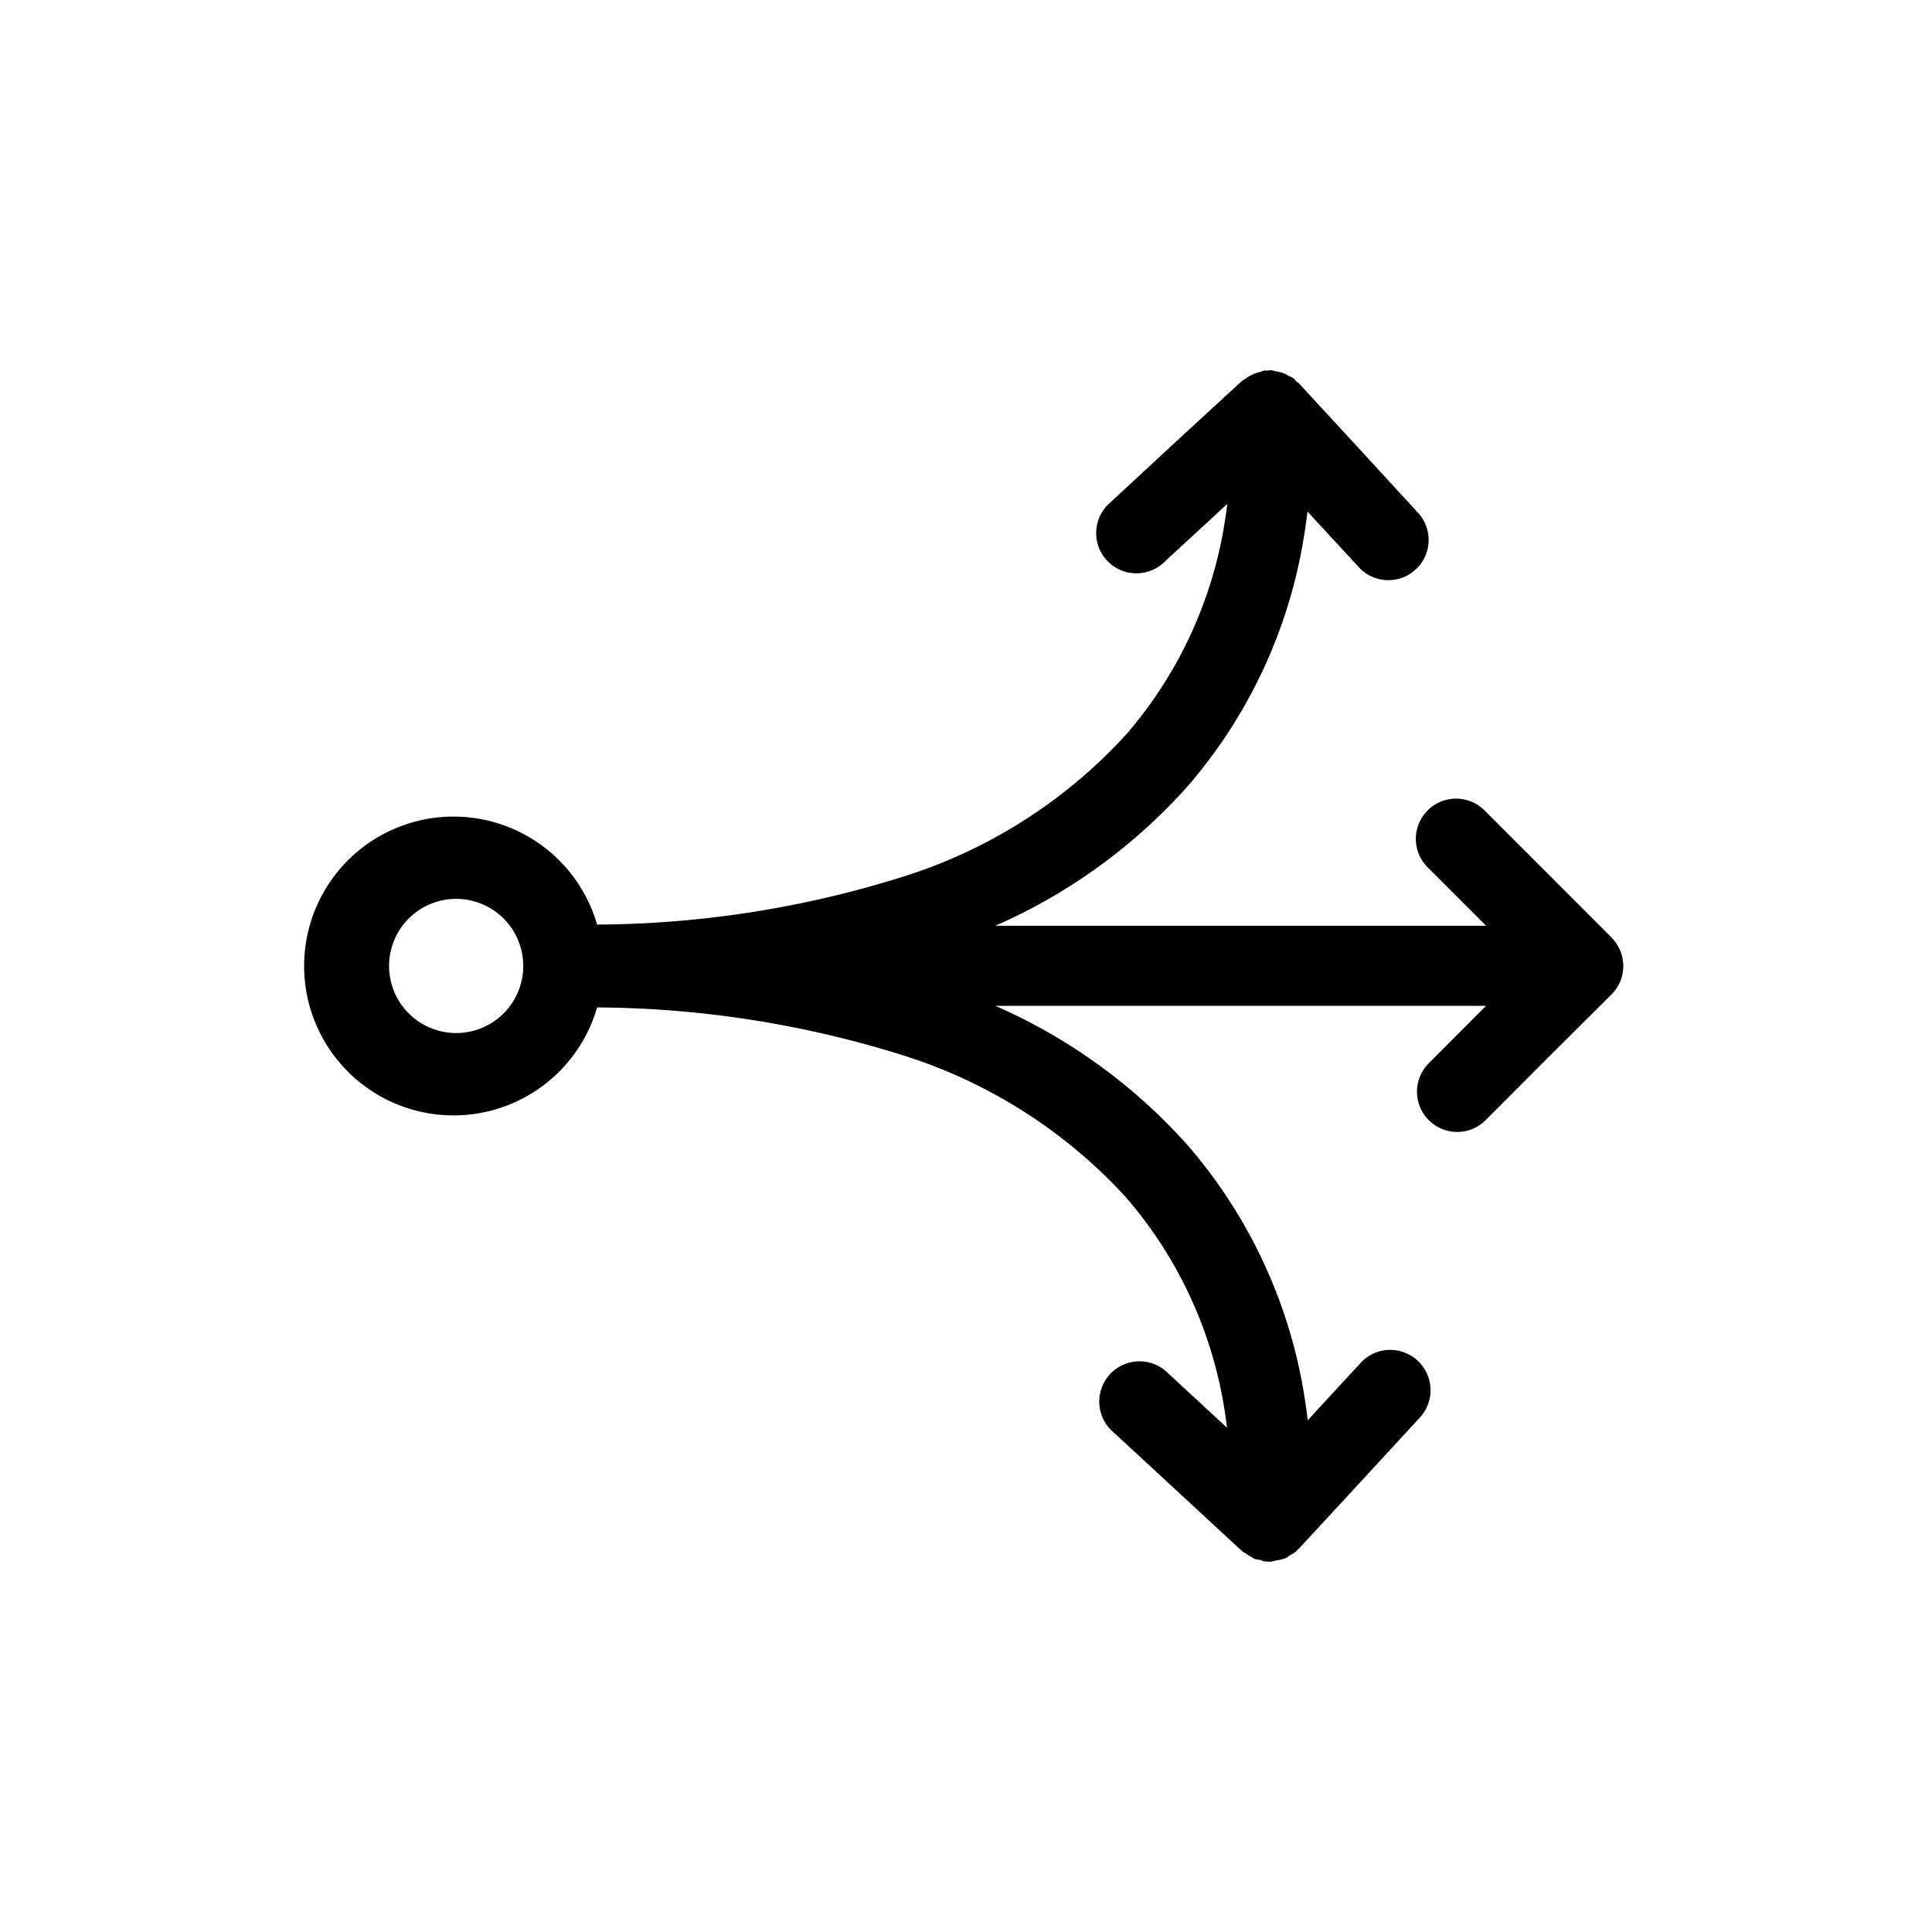 <svg data-name="Layer 1" xmlns="http://www.w3.org/2000/svg" viewBox="0 0 36 36"><title>Icon-Red_Hat-Multiply-A-Black-RGB</title><path d="M30.03 17.47l-1.175-1.176-1.174-1.174a.75.75 0 1 0-1.06 1.06l.91.91.16.16h-9.144a10.39 10.39 0 0 0 3.584-2.6 9.388 9.388 0 0 0 2.17-4.675c.025-.154.045-.3.062-.443l.114.124.873.945a.75.75 0 0 0 1.1-1.016l-1.12-1.22L24.2 7.14c-.013-.014-.032-.02-.046-.033a.55.55 0 0 0-.05-.058.818.818 0 0 0-.09-.044.666.666 0 0 0-.106-.053.79.79 0 0 0-.15-.036.73.73 0 0 0-.08-.02c-.02 0-.042.01-.065.01s-.042-.006-.064 0-.048.02-.073.026a.69.69 0 0 0-.272.128.52.52 0 0 0-.064.04l-1.218 1.12L20.7 9.353a.75.75 0 1 0 1.016 1.1l.946-.872.207-.192c-.014.11-.028.22-.047.334A7.93 7.93 0 0 1 21 13.668a9.45 9.45 0 0 1-4.18 2.67 19.3 19.3 0 0 1-5.694.89 2.784 2.784 0 1 0 0 1.544 19.368 19.368 0 0 1 5.68.886 9.48 9.48 0 0 1 4.178 2.656 7.935 7.935 0 0 1 1.83 3.937c.02.123.036.24.05.354l-.2-.186-.944-.873a.75.75 0 0 0-1.018 1.1l1.22 1.127 1.22 1.128a.646.646 0 0 0 .07.044.714.714 0 0 0 .112.07c.02.01.034.026.054.034a.81.81 0 0 0 .1.018c.027.006.05.022.077.026s.034 0 .05.006h.08a.86.86 0 0 0 .084-.02.74.74 0 0 0 .175-.043.227.227 0 0 1 .025-.006c.024-.013.042-.035.066-.05a.78.78 0 0 0 .11-.066c.012-.01.018-.024.03-.035s.02-.014.03-.024l1.127-1.22 1.126-1.222a.75.75 0 0 0-.044-1.06.756.756 0 0 0-.538-.2.744.744 0 0 0-.52.24l-.874.947-.114.125c-.017-.143-.037-.29-.062-.443a9.387 9.387 0 0 0-2.174-4.68 10.372 10.372 0 0 0-3.586-2.6h9.145l-.16.16-.908.91a.75.75 0 0 0 .248 1.225.748.748 0 0 0 .812-.165l1.17-1.172 1.175-1.17a.75.75 0 0 0 0-1.06zM9.384 18.883A1.25 1.25 0 1 1 9.75 18a1.25 1.25 0 0 1-.366.884z"/></svg>